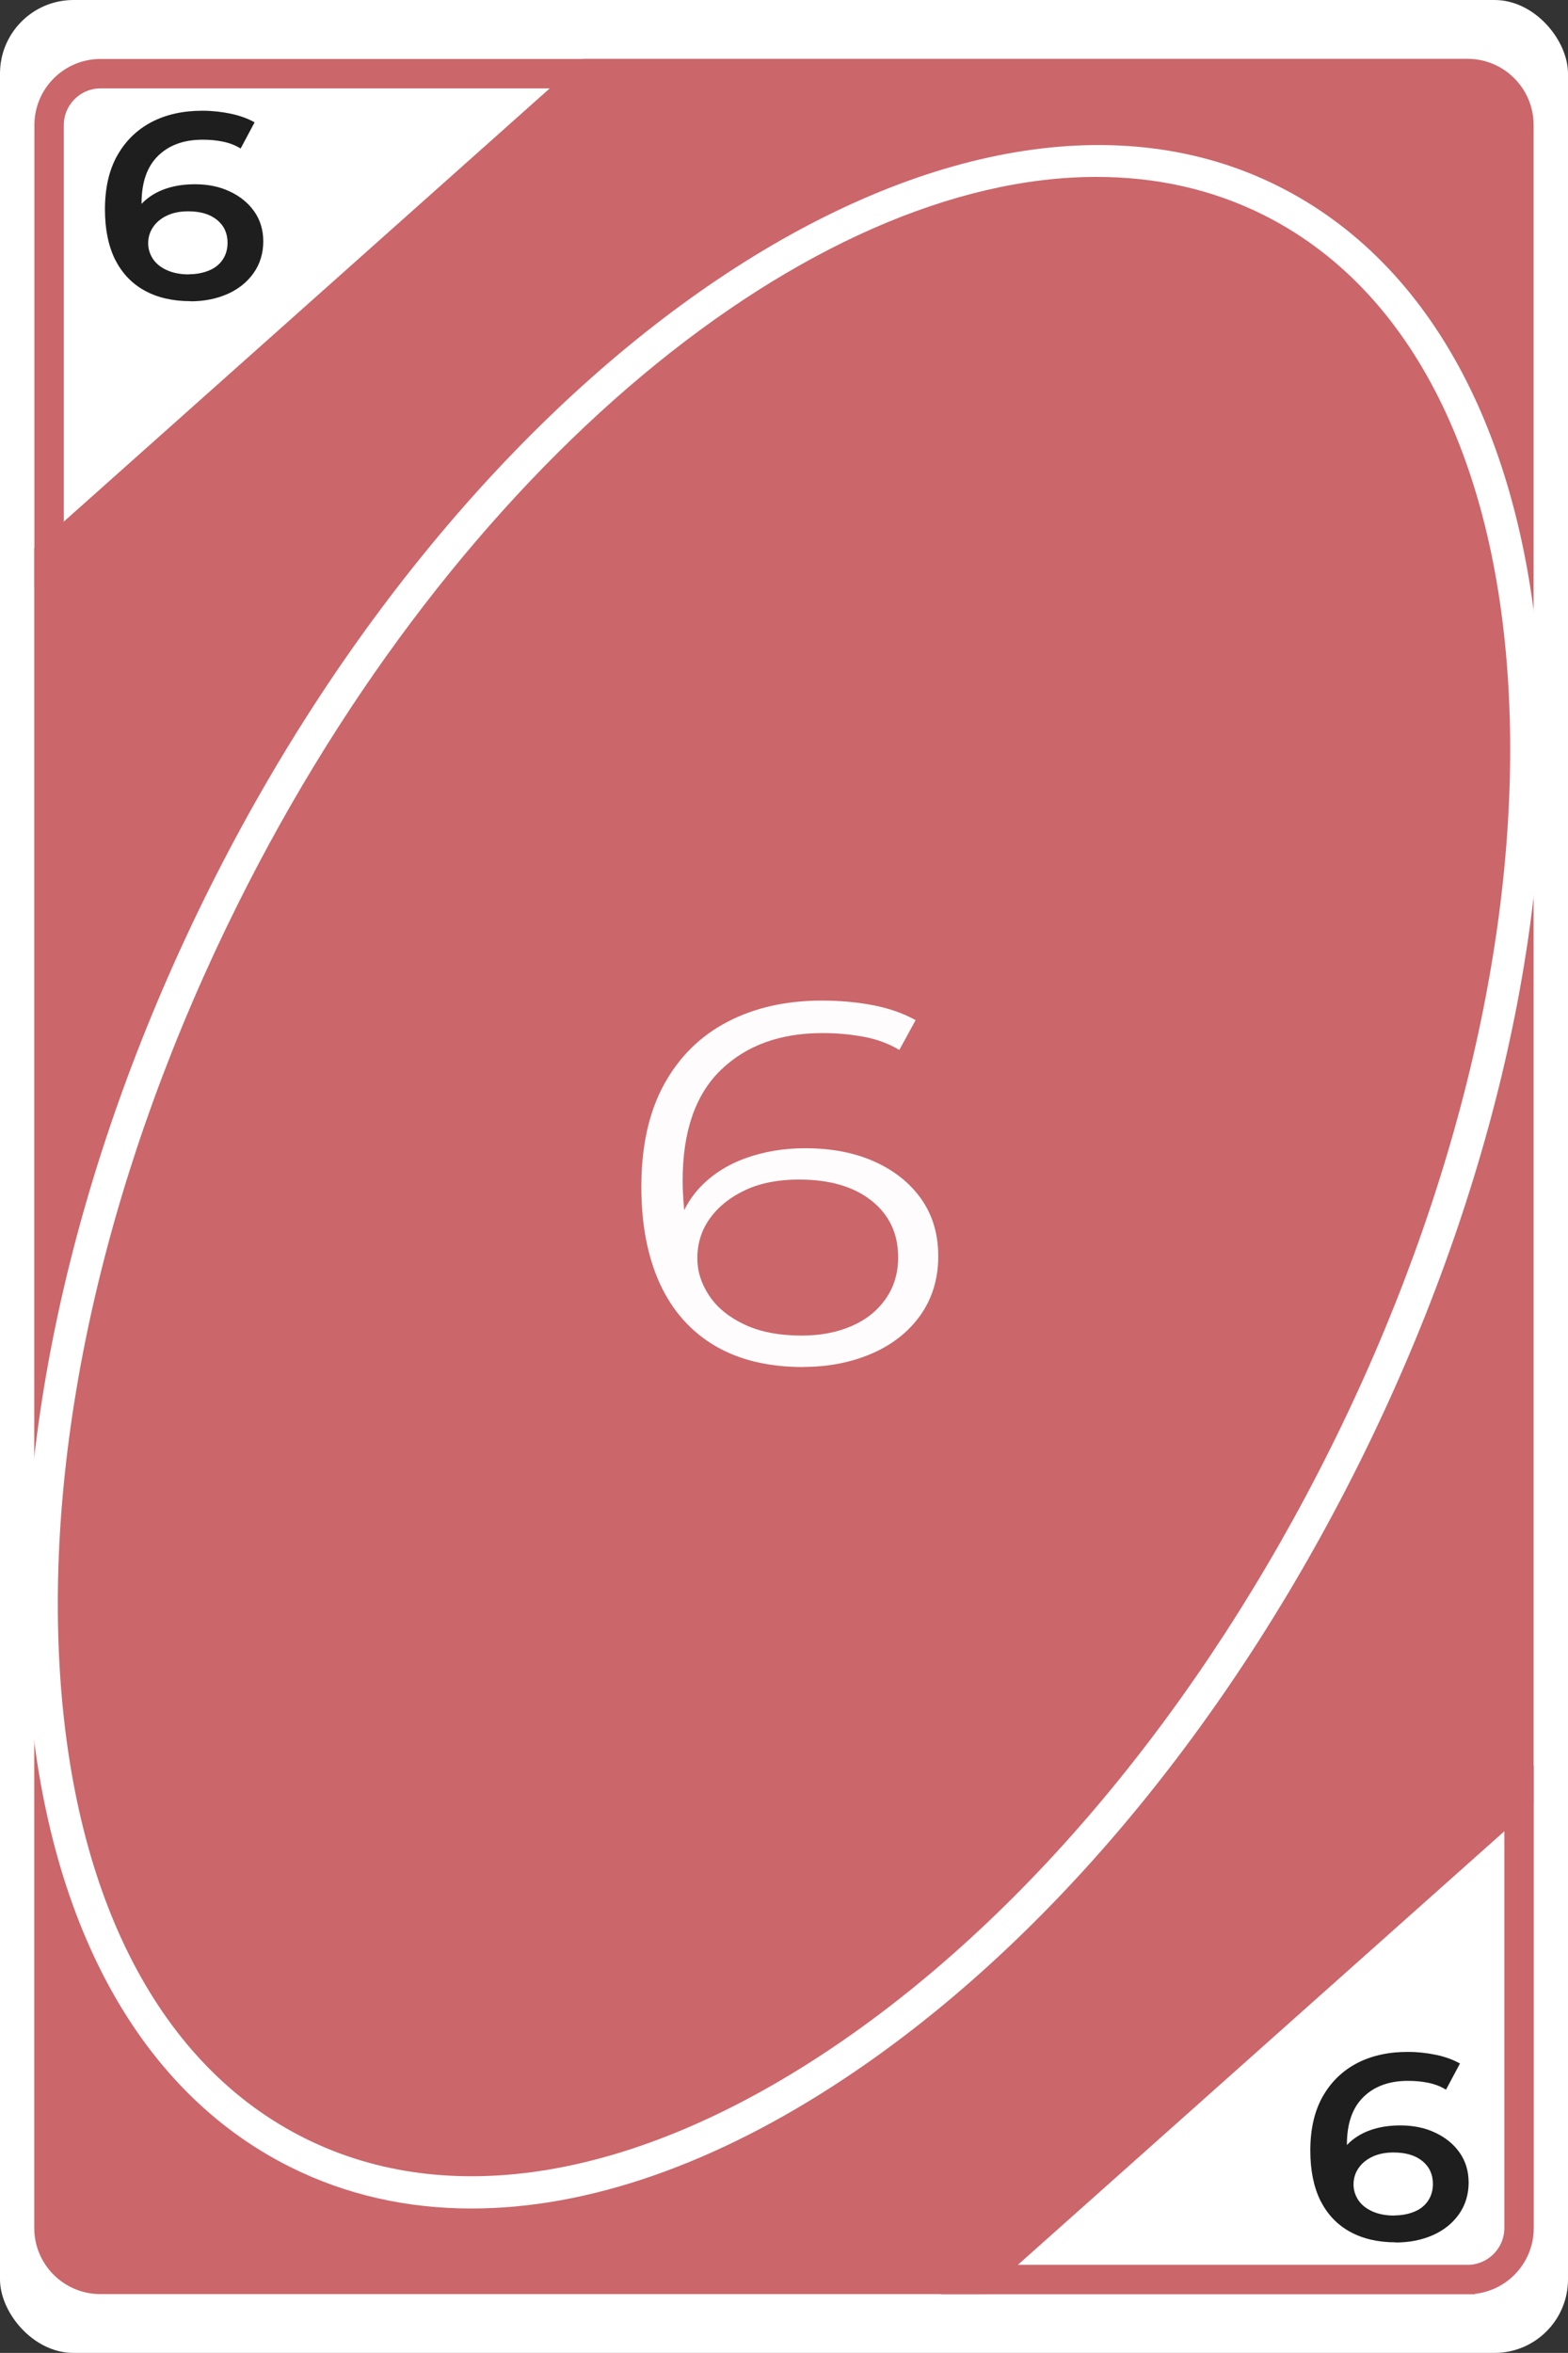 <?xml version="1.0" encoding="UTF-8"?>
<svg id="Layer_2" data-name="Layer 2" xmlns="http://www.w3.org/2000/svg" viewBox="0 0 106.67 160">
  <rect x="0" y="0" width="106.67" height="160" fill="#333333" stroke="none"/>
  <defs>
    <style>
      .cls-1 {
        opacity: .98;
      }

      .cls-2 {
        fill: #fff;
      }

      .cls-2, .cls-3 {
        stroke-width: 0px;
      }

      .cls-3 {
        fill: #1e1e1e;
      }

      .cls-4 {
        fill: #cb666a;
        stroke: #cb666a;
        stroke-miterlimit: 10;
      }
    </style>
  </defs>
  <g id="Layer_1-2" data-name="Layer 1">
    <g>
      <g>
        <rect class="cls-2" x="0" y="0" width="106.67" height="160" rx="5" ry="5"/>
        <g>
          <path class="cls-4" d="M99.84,155.51h-34.53l38.53-34.34v30.34c0,2.21-1.79,4-4,4ZM67.93,154.51h31.91c1.65,0,3-1.35,3-3v-28.1l-34.91,31.1Z"/>
          <path class="cls-4" d="M2.84,38.83V8.51c0-2.21,1.79-4,4-4h34.52L2.84,38.83ZM6.84,5.51c-1.65,0-3,1.35-3,3v28.09L38.73,5.51H6.84Z"/>
        </g>
        <g>
          <path class="cls-4" d="M103.33,8.5v113.78l-36.72,32.72H6.83c-1.92,0-3.5-1.58-3.5-3.5V37.71L40.04,5h59.79c1.93,0,3.5,1.57,3.5,3.5Z"/>
          <path class="cls-4" d="M66.8,155.5H6.83c-2.21,0-4-1.79-4-4V37.49l.17-.15L39.85,4.5h59.98c2.21,0,4,1.79,4,4v114l-.17.15-36.86,32.85ZM3.83,37.94v113.57c0,1.65,1.35,3,3,3h59.59l36.41-32.44V8.5c0-1.65-1.35-3-3-3h-59.6L3.83,37.94Z"/>
        </g>
        <path class="cls-2" d="M32.08,150.18c-4.4,0-8.55-.93-12.33-2.82h0c-10.55-5.26-16.91-17.27-17.88-33.81-.96-16.32,3.42-35.16,12.34-53.06C32.73,23.35,65.35,1.88,86.92,12.64c10.55,5.26,16.91,17.27,17.88,33.81.96,16.32-3.42,35.16-12.34,53.06s-21.33,32.74-34.95,41.79c-8.85,5.89-17.55,8.88-25.43,8.88ZM74.59,12.03c-19.46,0-43.51,19.56-58.41,49.45-8.75,17.56-13.06,36.01-12.12,51.95.93,15.72,6.85,27.07,16.67,31.97h0c9.82,4.9,22.45,2.79,35.56-5.93,13.3-8.84,25.44-23.38,34.2-40.94s13.06-36.01,12.12-51.95c-.93-15.72-6.85-27.07-16.67-31.97-3.5-1.75-7.33-2.58-11.34-2.58Z"/>
      </g>
      <g class="cls-1">
        <path class="cls-2" d="M54.66,92.96c-2.38,0-4.39-.48-6.03-1.45-1.64-.97-2.88-2.37-3.73-4.2-.84-1.83-1.27-4.03-1.27-6.6,0-2.78.52-5.1,1.55-6.98,1.04-1.88,2.48-3.3,4.32-4.25,1.84-.96,3.98-1.44,6.41-1.44,1.2,0,2.35.1,3.46.31,1.1.21,2.07.55,2.92,1.02l-1.11,2.03c-.69-.42-1.49-.72-2.38-.89-.9-.17-1.84-.26-2.84-.26-2.89,0-5.2.84-6.93,2.52-1.73,1.68-2.59,4.19-2.59,7.52,0,.51.03,1.15.1,1.91.06.76.21,1.51.44,2.26l-.96-.67c.28-1.21.83-2.25,1.65-3.1.82-.85,1.84-1.5,3.07-1.94,1.23-.44,2.57-.67,4.03-.67,1.79,0,3.37.3,4.72.91,1.36.61,2.42,1.46,3.19,2.55.77,1.1,1.15,2.39,1.15,3.89s-.4,2.84-1.19,3.97-1.89,2.01-3.28,2.62-2.96.93-4.7.93ZM54.54,90.82c1.28,0,2.41-.22,3.4-.65s1.76-1.05,2.32-1.86c.56-.8.84-1.74.84-2.82,0-1.61-.61-2.89-1.82-3.85-1.22-.96-2.86-1.43-4.93-1.43-1.38,0-2.59.23-3.61.7-1.02.47-1.83,1.1-2.42,1.91-.59.8-.88,1.72-.88,2.75,0,.89.27,1.73.81,2.54.54.81,1.34,1.46,2.4,1.96,1.06.5,2.36.75,3.9.75Z"/>
      </g>
      <path class="cls-3" d="M12.96,20.48c-1.21,0-2.25-.24-3.12-.72-.88-.48-1.54-1.19-2.01-2.11-.46-.93-.69-2.07-.69-3.41,0-1.45.28-2.68.84-3.67s1.34-1.75,2.33-2.27c1-.52,2.15-.77,3.46-.77.66,0,1.29.07,1.92.2.62.13,1.17.33,1.63.59l-.95,1.78c-.37-.23-.77-.38-1.21-.47s-.89-.13-1.38-.13c-1.26,0-2.27.36-3.02,1.09s-1.13,1.8-1.13,3.23c0,.24,0,.51.03.81s.07.6.16.9l-.79-.77c.23-.49.55-.9.96-1.23s.89-.58,1.45-.75,1.17-.25,1.82-.25c.89,0,1.68.16,2.37.49.69.32,1.25.77,1.66,1.35.41.58.62,1.26.62,2.05s-.22,1.53-.66,2.15c-.44.62-1.03,1.09-1.77,1.42-.75.33-1.59.5-2.53.5ZM12.85,18.65c.51,0,.97-.09,1.38-.26.41-.17.71-.42.93-.75.21-.32.32-.7.32-1.13,0-.65-.24-1.17-.72-1.56-.48-.39-1.13-.58-1.96-.58-.54,0-1.01.09-1.42.28-.41.19-.72.44-.95.77s-.35.7-.35,1.12c0,.38.11.74.32,1.06.21.32.53.58.95.77.42.19.92.29,1.51.29Z"/>
      <path class="cls-3" d="M94.96,152.48c-1.21,0-2.25-.24-3.12-.72-.88-.48-1.54-1.19-2.01-2.11-.46-.93-.69-2.07-.69-3.41,0-1.45.28-2.68.84-3.67s1.34-1.75,2.33-2.27c1-.52,2.15-.77,3.46-.77.66,0,1.29.07,1.92.2.62.13,1.17.33,1.63.59l-.95,1.78c-.37-.23-.77-.38-1.21-.47s-.89-.13-1.38-.13c-1.26,0-2.27.36-3.02,1.09s-1.13,1.8-1.13,3.23c0,.24,0,.51.03.81s.07.6.16.9l-.79-.77c.23-.49.55-.9.96-1.23s.89-.58,1.45-.75,1.17-.25,1.82-.25c.89,0,1.68.16,2.37.49.69.32,1.25.77,1.66,1.35.41.58.62,1.26.62,2.05s-.22,1.53-.66,2.15c-.44.62-1.03,1.09-1.77,1.42-.75.33-1.59.5-2.53.5ZM94.85,150.65c.51,0,.97-.09,1.38-.26.41-.17.71-.42.93-.75.21-.32.32-.7.32-1.13,0-.65-.24-1.17-.72-1.56-.48-.39-1.13-.58-1.96-.58-.54,0-1.01.09-1.42.28-.41.19-.72.44-.95.77s-.35.7-.35,1.12c0,.38.11.74.32,1.06.21.32.53.58.95.77.42.19.92.29,1.51.29Z"/>
    </g>
  </g>
</svg>